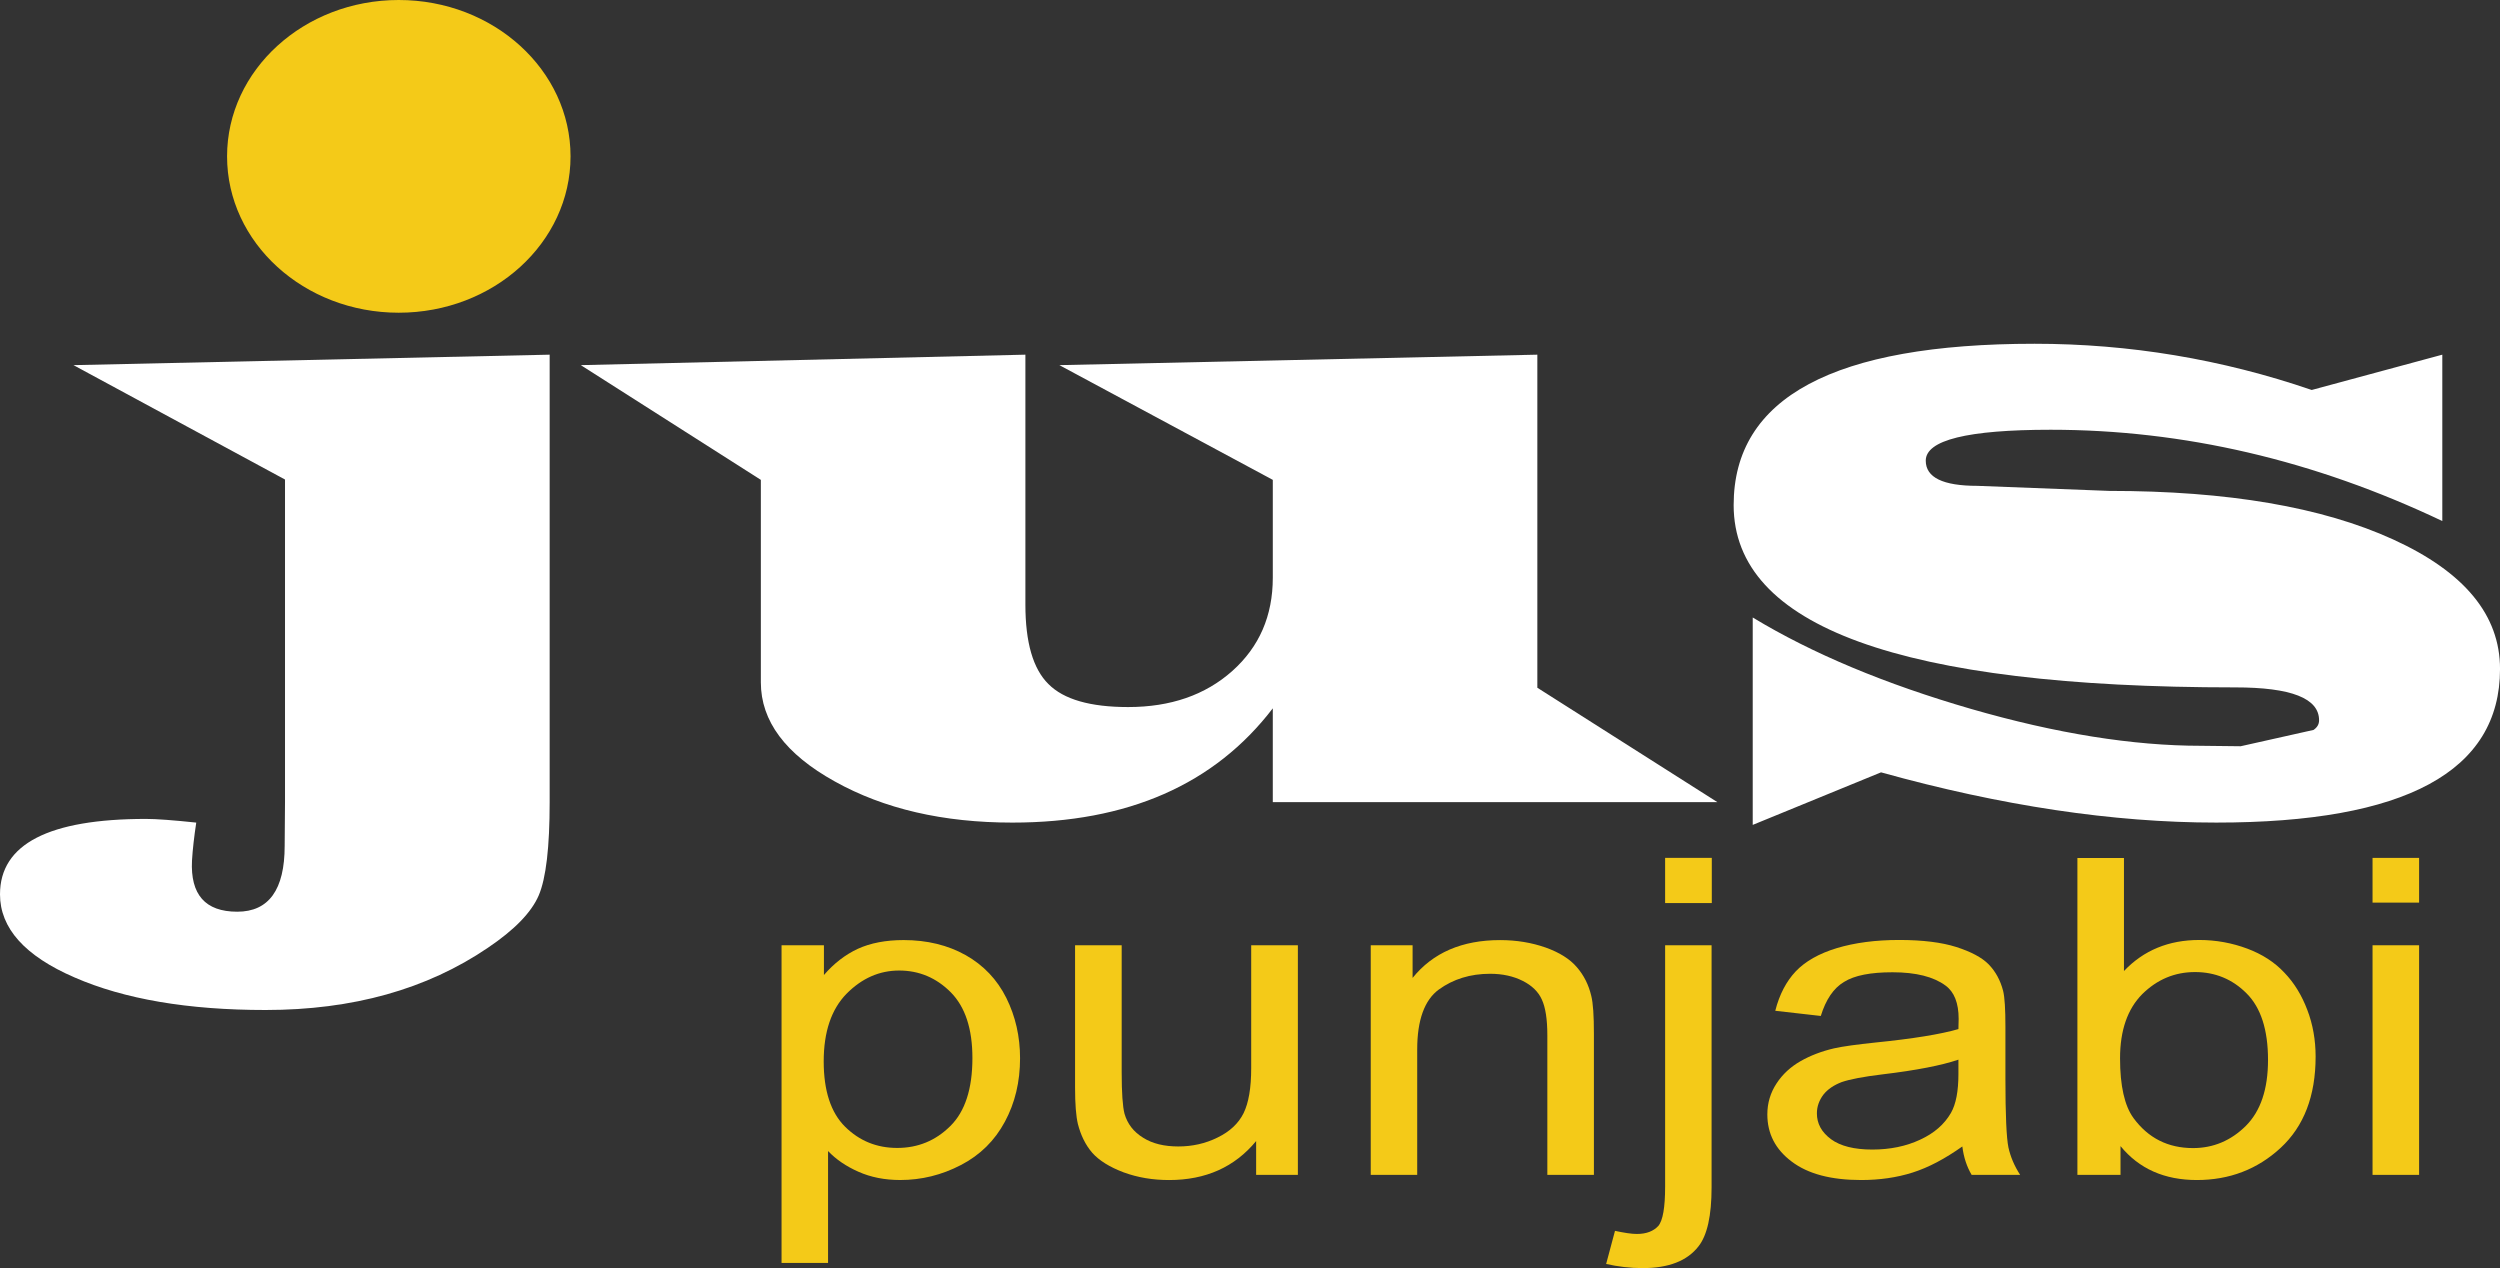 <?xml version="1.0" encoding="UTF-8"?>
<!-- Generator: Adobe Illustrator 15.0.0, SVG Export Plug-In . SVG Version: 6.00 Build 0)  -->
<svg id="Layer_1" width="258.71px" height="131.23px" enable-background="new 0 0 258.71 131.229" version="1.1" viewBox="0 0 258.71 131.23" xml:space="preserve" xmlns="http://www.w3.org/2000/svg" xmlns:cc="http://creativecommons.org/ns#" xmlns:dc="http://purl.org/dc/elements/1.1/" xmlns:rdf="http://www.w3.org/1999/02/22-rdf-syntax-ns#"><rect x="0" y="0" width="258.71" height="131.23" fill="#333333" stroke="none"/><g id="g4518" fill="#fff"><path id="path2" d="m56.881 36.703v46.305c0 4.664-0.374 7.876-1.13 9.649-0.756 1.761-2.511 3.569-5.265 5.425-6.323 4.295-13.985 6.437-23.004 6.437-8.024 0-14.604-1.118-19.762-3.367-5.15-2.225-7.72-5.104-7.72-8.602 0-5.199 5.044-7.805 15.104-7.805 1.101 0 2.831 0.131 5.205 0.381-0.221 1.463-0.369 2.76-0.44 3.926-0.179 3.521 1.368 5.295 4.682 5.295 3.266 0 4.908-2.272 4.908-6.817l0.035-4.521v-33.385l-21.891-11.838 49.278-1.083z"/><path id="path4" d="m159.09 36.703v34.467l18.632 11.838h-46.008v-9.708c-6.037 7.888-15.021 11.826-26.947 11.826-7.162 0-13.289-1.416-18.382-4.26-5.104-2.831-7.649-6.246-7.649-10.255v-20.952l-18.632-11.873 46.008-1.083v25.865c0 3.914 0.791 6.65 2.385 8.221 1.583 1.595 4.337 2.38 8.251 2.38 4.396 0 7.989-1.249 10.779-3.736 2.784-2.486 4.188-5.698 4.188-9.648v-10.126l-22.087-11.873 49.462-1.083z"/><path id="path6" d="m252.74 36.703v17.216c-13.277-6.306-26.793-9.446-40.522-9.446-8.614 0-12.933 1.07-12.933 3.2 0 1.737 1.772 2.605 5.342 2.605l13.658 0.523c12.23 0 22.022 1.666 29.387 5.032 7.364 3.367 11.041 7.817 11.041 13.396 0 10.601-9.78 15.896-29.363 15.896-10.684 0-22.248-1.737-34.693-5.199l-13.277 5.438v-21.464c6.187 3.748 13.718 6.889 22.582 9.459 8.852 2.558 16.775 3.819 23.807 3.819l4.104 0.047 7.543-1.689c0.381-0.262 0.571-0.583 0.571-0.999 0-2.272-2.88-3.402-8.662-3.402-34.609 0-51.92-6.294-51.92-18.87 0-11.124 10.374-16.691 31.147-16.691 9.804 0 19.369 1.594 28.673 4.782l13.515-3.653z"/></g><g id="g4529" fill="#F4CA18"><path id="path8" d="m59.042 16.18c0 8.936-7.96 16.181-17.781 16.181-9.804 0-17.763-7.245-17.763-16.181 0-8.923 7.959-16.18 17.762-16.18 9.822 0 17.782 7.257 17.782 16.18"/><g id="g4513"><path id="path10" d="m80.878 130.69v-32.873h4.385v3.082c1.035-1.202 2.207-2.106 3.51-2.713 1.303-0.595 2.885-0.904 4.741-0.904 2.421 0 4.568 0.523 6.419 1.559 1.85 1.047 3.254 2.522 4.205 4.426 0.946 1.903 1.422 3.985 1.422 6.246 0 2.439-0.523 4.628-1.57 6.567-1.047 1.951-2.558 3.45-4.557 4.485-1.987 1.035-4.081 1.547-6.276 1.547-1.605 0-3.046-0.286-4.324-0.856-1.268-0.56-2.314-1.273-3.142-2.142v11.576h-4.813zm4.362-20.856c0 3.058 0.743 5.307 2.219 6.77 1.487 1.464 3.277 2.189 5.383 2.189 2.147 0 3.975-0.75 5.497-2.261 1.535-1.511 2.29-3.866 2.29-7.043 0-3.022-0.743-5.283-2.23-6.794-1.487-1.499-3.277-2.261-5.348-2.261-2.047 0-3.861 0.798-5.449 2.403-1.571 1.607-2.362 3.939-2.362 6.997"/><path id="path12" d="m129.99 121.58v-3.498c-2.219 2.688-5.211 4.033-9.013 4.033-1.684 0-3.254-0.262-4.705-0.797-1.451-0.548-2.534-1.226-3.242-2.023-0.708-0.82-1.189-1.82-1.487-2.985-0.19-0.798-0.291-2.047-0.291-3.771v-14.719h4.824v13.171c0 2.105 0.101 3.521 0.291 4.259 0.31 1.06 0.94 1.88 1.928 2.487 0.976 0.618 2.195 0.903 3.641 0.903 1.439 0 2.802-0.297 4.069-0.928 1.267-0.618 2.159-1.451 2.688-2.522 0.523-1.07 0.785-2.617 0.785-4.64v-12.73h4.83v23.76h-4.318z"/><path id="path14" d="m141.85 121.58v-23.76h4.331v3.379c2.094-2.605 5.116-3.914 9.054-3.914 1.701 0 3.271 0.262 4.724 0.773 1.428 0.512 2.498 1.189 3.212 2.022 0.726 0.833 1.226 1.82 1.499 2.975 0.19 0.749 0.274 2.058 0.274 3.914v14.61h-4.819v-14.444c0-1.653-0.19-2.879-0.57-3.699-0.357-0.798-1.023-1.452-1.976-1.928-0.964-0.488-2.094-0.737-3.367-0.737-2.058 0-3.818 0.547-5.317 1.63-1.476 1.082-2.237 3.152-2.237 6.198v12.98h-4.808z"/><path id="path16" d="m166.21 130.8 0.916-3.426c0.952 0.202 1.713 0.321 2.261 0.321 0.987 0 1.713-0.286 2.213-0.821 0.476-0.547 0.714-1.915 0.714-4.081v-24.973h4.807v25.057c0 2.927-0.452 4.961-1.356 6.103-1.166 1.5-3.082 2.249-5.782 2.249-1.299 0-2.548-0.155-3.773-0.429m6.103-42.022h4.83v4.676h-4.83v-4.676z"/><path id="path18" d="m203.07 118.64c-1.797 1.273-3.498 2.178-5.151 2.701-1.643 0.523-3.427 0.773-5.318 0.773-3.117 0-5.509-0.631-7.198-1.916-1.689-1.272-2.511-2.891-2.511-4.878 0-1.178 0.321-2.236 0.952-3.2 0.619-0.952 1.464-1.725 2.486-2.308 1.023-0.583 2.178-1.023 3.45-1.321 0.952-0.214 2.38-0.404 4.295-0.606 3.891-0.393 6.746-0.856 8.591-1.392 0.012-0.548 0.023-0.893 0.023-1.048 0-1.642-0.452-2.796-1.368-3.462-1.226-0.904-3.046-1.368-5.473-1.368-2.272 0-3.938 0.321-5.021 1-1.095 0.654-1.88 1.832-2.403 3.521l-4.712-0.536c0.429-1.688 1.143-3.045 2.118-4.08 0.987-1.035 2.403-1.845 4.247-2.403 1.868-0.56 4.01-0.845 6.46-0.845 2.428 0 4.402 0.25 5.901 0.726 1.523 0.487 2.653 1.083 3.355 1.797 0.714 0.737 1.213 1.642 1.499 2.748 0.166 0.678 0.237 1.915 0.237 3.712v5.378c0 3.735 0.107 6.104 0.31 7.103 0.214 0.976 0.619 1.927 1.214 2.844h-5.021c-0.498-0.846-0.82-1.81-0.962-2.94m-0.404-8.983c-1.749 0.595-4.367 1.106-7.864 1.523-1.976 0.237-3.379 0.511-4.212 0.797-0.81 0.31-1.451 0.737-1.903 1.309-0.429 0.583-0.667 1.214-0.667 1.928 0 1.07 0.488 1.951 1.464 2.677 0.976 0.714 2.403 1.07 4.271 1.07 1.856 0 3.498-0.345 4.95-1.022 1.451-0.667 2.51-1.595 3.188-2.772 0.523-0.916 0.773-2.261 0.773-4.033v-1.477z"/><path id="path20" d="m219.44 121.58h-4.462v-32.79h4.818v11.695c2.034-2.142 4.628-3.212 7.793-3.212 1.737 0 3.402 0.31 4.961 0.892 1.559 0.583 2.844 1.416 3.843 2.487 1.023 1.059 1.809 2.355 2.38 3.866 0.571 1.487 0.856 3.117 0.856 4.818 0 4.081-1.213 7.222-3.617 9.447-2.402 2.225-5.306 3.331-8.673 3.331-3.354 0-5.984-1.166-7.899-3.51v2.976zm-0.048-12.064c0 2.855 0.464 4.914 1.392 6.187 1.523 2.07 3.569 3.105 6.163 3.105 2.094 0 3.926-0.773 5.461-2.296 1.535-1.535 2.296-3.808 2.296-6.829 0-3.105-0.737-5.402-2.213-6.877-1.463-1.476-3.26-2.213-5.33-2.213-2.117 0-3.926 0.762-5.473 2.284-1.522 1.535-2.296 3.748-2.296 6.639"/><path id="path22" d="m245.52 88.778h4.818v4.628h-4.818v-4.628zm0 9.042h4.818v23.76h-4.818v-23.76z"/></g></g></svg>
